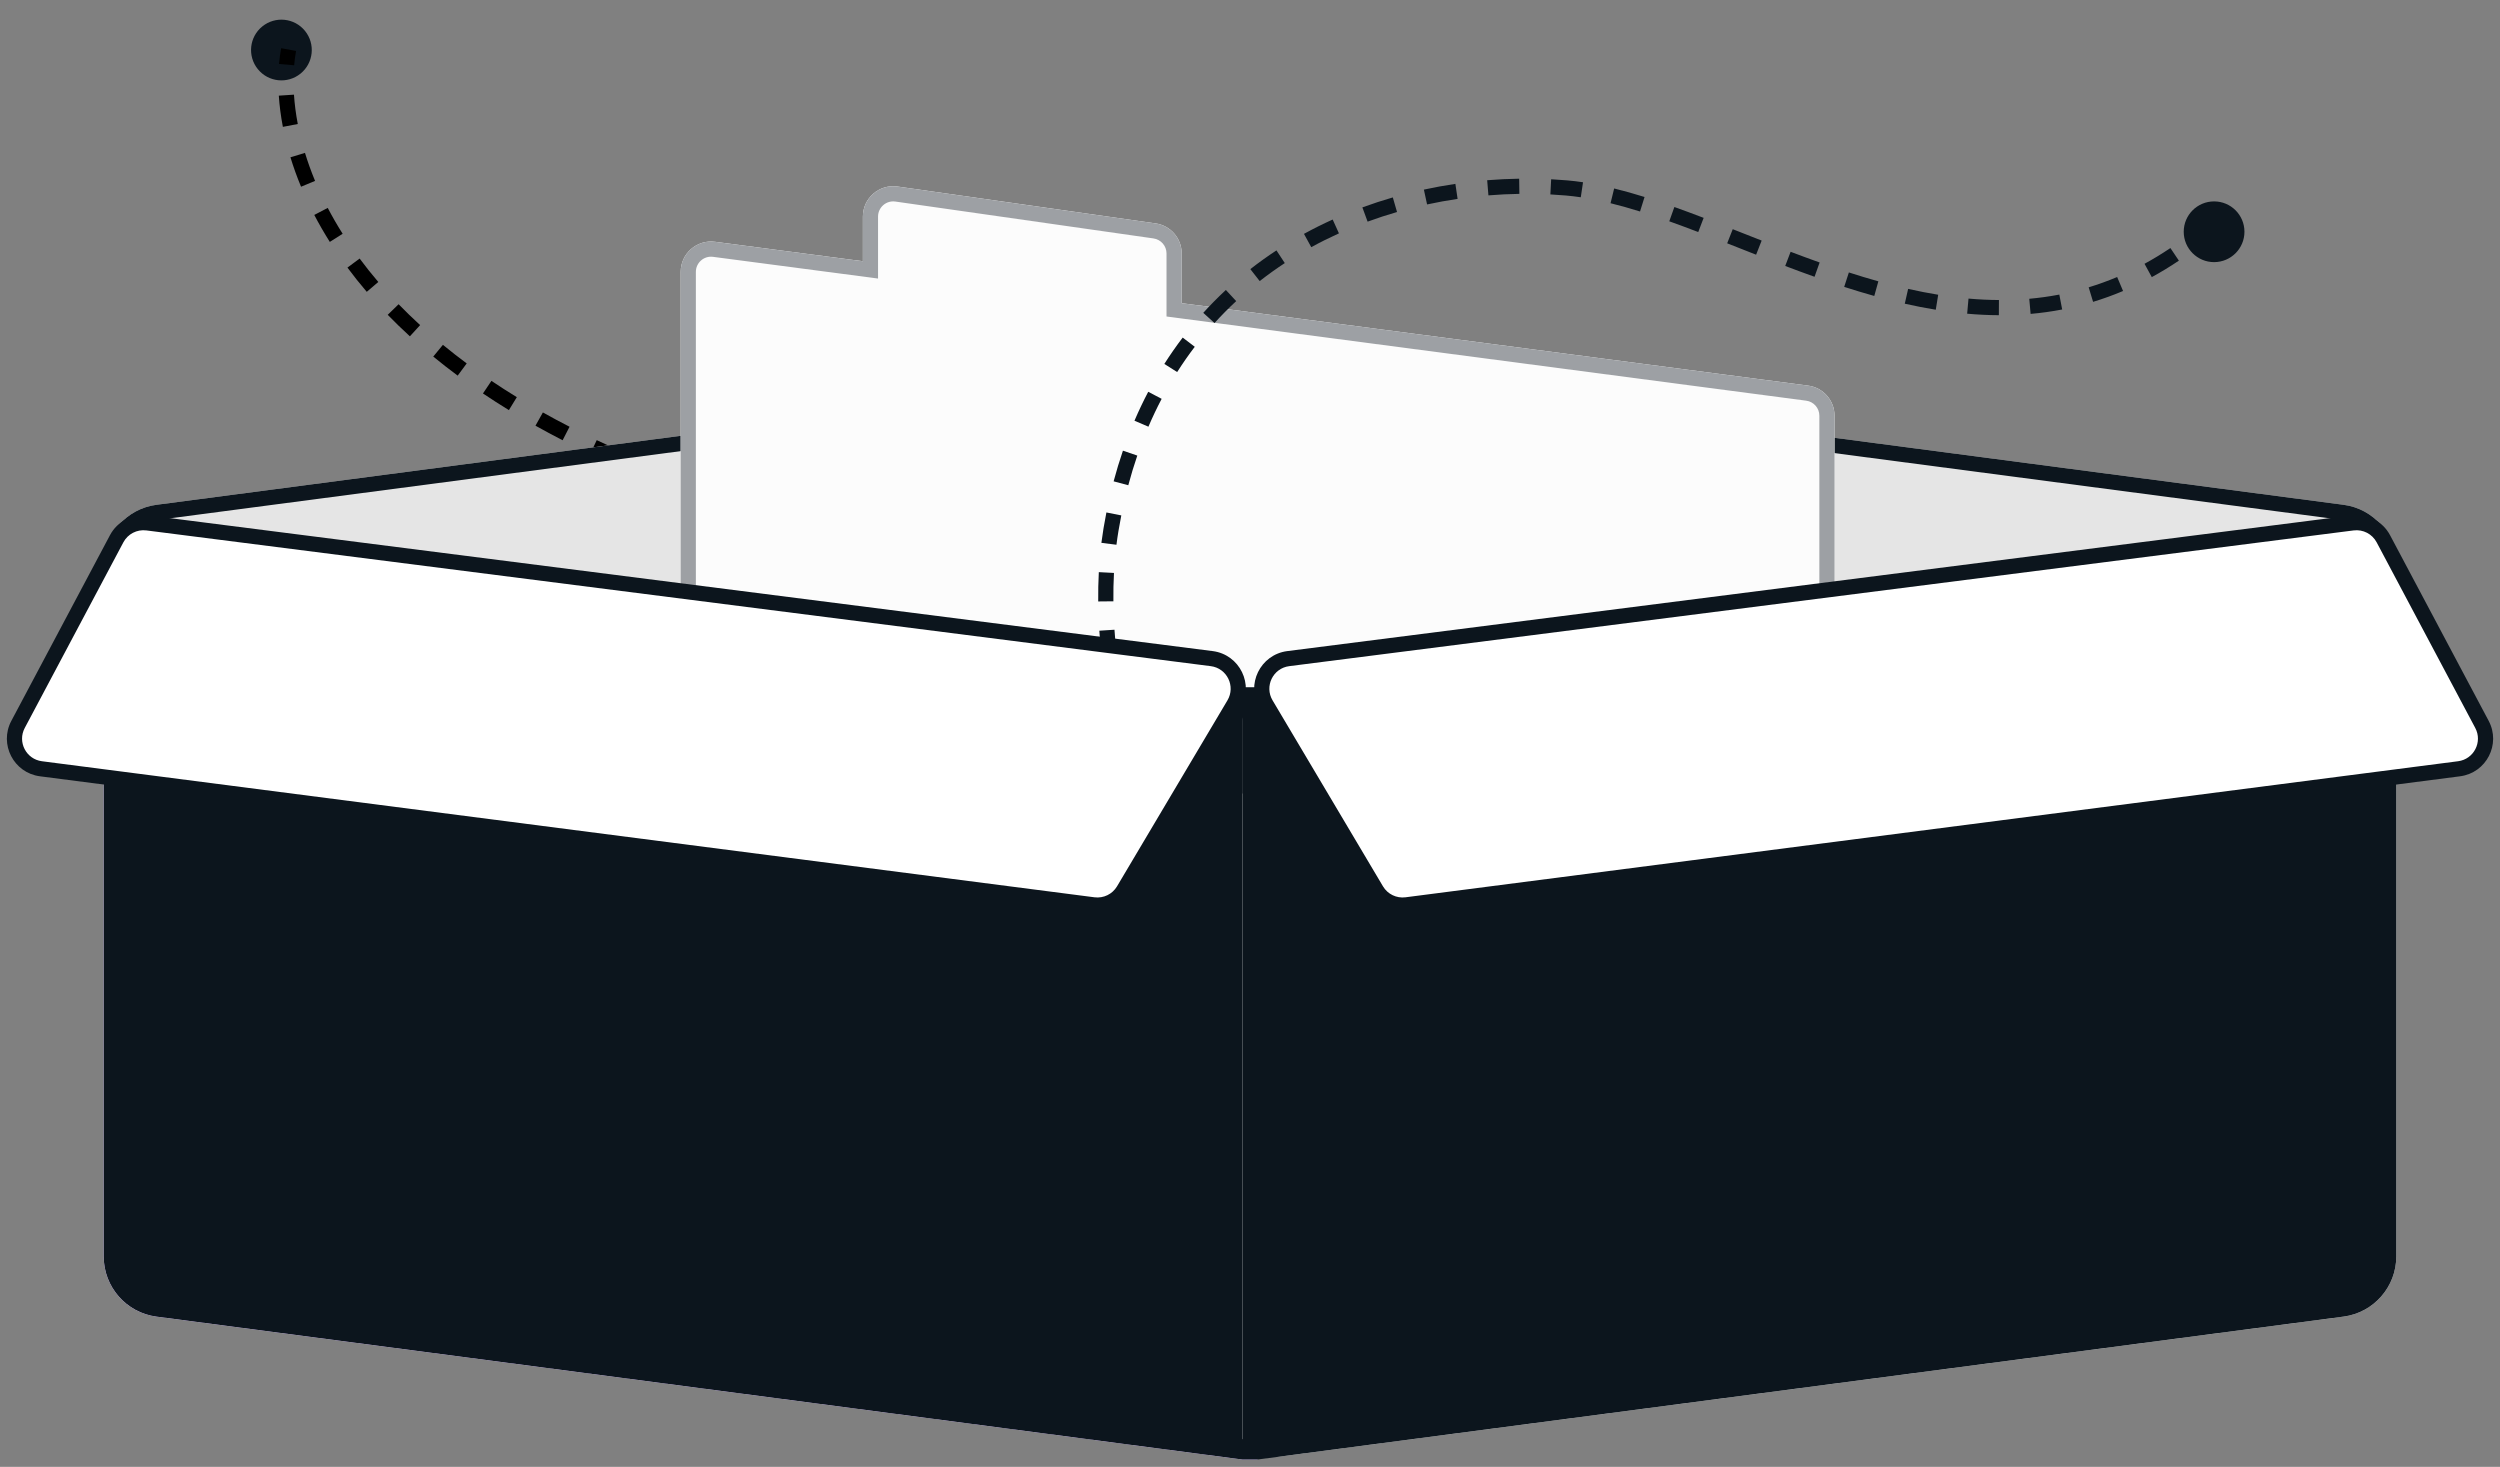 
<svg width="196" height="115" viewBox="0 0 196 115" fill="none" xmlns="http://www.w3.org/2000/svg">
<rect x="0" y="0" width="196" height="115" fill="#808080" stroke="none"/>
<path d="M20.565 2.072C19.543 2.899 19.385 4.398 20.213 5.42C21.04 6.442 22.539 6.599 23.561 5.772C24.583 4.945 24.74 3.446 23.913 2.424C23.086 1.402 21.587 1.245 20.565 2.072Z" fill="#0C151D"/>
<path fillRule="evenodd" clipRule="evenodd" d="M21.876 5.016C21.914 4.582 21.969 4.169 22.041 3.779L23.212 3.994C23.147 4.345 23.096 4.72 23.062 5.118L21.876 5.016ZM22.177 9.946C22.014 9.092 21.91 8.274 21.859 7.499L23.047 7.421C23.095 8.146 23.192 8.915 23.346 9.722L22.177 9.946ZM23.602 14.639C23.276 13.853 23.001 13.083 22.771 12.333L23.91 11.985C24.128 12.698 24.39 13.432 24.701 14.182L23.602 14.639ZM25.857 18.965C25.409 18.253 25.003 17.548 24.639 16.851L25.694 16.299C26.043 16.968 26.432 17.645 26.864 18.329L25.857 18.965ZM28.754 22.879C28.212 22.245 27.708 21.611 27.239 20.979L28.195 20.27C28.647 20.88 29.134 21.492 29.659 22.106L28.754 22.879ZM32.135 26.367C31.523 25.807 30.945 25.245 30.397 24.681L31.251 23.852C31.782 24.398 32.344 24.945 32.938 25.489L32.135 26.367ZM35.882 29.449C35.215 28.955 34.577 28.457 33.967 27.956L34.723 27.036C35.317 27.524 35.939 28.01 36.59 28.492L35.882 29.449ZM39.897 32.153C39.194 31.722 38.517 31.287 37.864 30.848L38.528 29.86C39.167 30.29 39.83 30.716 40.519 31.138L39.897 32.153ZM44.109 34.516C43.377 34.14 42.668 33.759 41.981 33.374L42.562 32.336C43.237 32.714 43.934 33.088 44.653 33.457L44.109 34.516ZM48.476 36.581C47.723 36.254 46.989 35.921 46.275 35.584L46.784 34.507C47.486 34.839 48.209 35.167 48.951 35.489L48.476 36.581ZM52.942 38.373C52.177 38.09 51.429 37.802 50.699 37.509L51.142 36.404C51.862 36.693 52.6 36.977 53.355 37.257L52.942 38.373ZM56.364 39.566C55.975 39.438 55.589 39.309 55.208 39.179L55.593 38.052C55.969 38.181 56.35 38.309 56.735 38.435C57.123 38.562 57.506 38.69 57.883 38.817L57.502 39.945C57.128 39.818 56.749 39.692 56.364 39.566ZM61.929 41.535C61.215 41.262 60.481 40.99 59.725 40.719L60.127 39.598C60.89 39.872 61.632 40.147 62.354 40.423L61.929 41.535ZM66.284 43.319C65.586 43.011 64.863 42.705 64.114 42.399L64.565 41.297C65.323 41.607 66.055 41.918 66.763 42.229L66.284 43.319ZM70.53 45.342C69.858 44.993 69.155 44.645 68.422 44.296L68.933 43.221C69.678 43.575 70.393 43.93 71.078 44.285L70.53 45.342ZM74.609 47.672C73.976 47.271 73.307 46.868 72.598 46.465L73.188 45.431C73.911 45.843 74.597 46.255 75.246 46.666L74.609 47.672ZM78.392 50.393C77.823 49.923 77.207 49.448 76.539 48.971L77.232 48.003C77.921 48.496 78.559 48.987 79.15 49.476L78.392 50.393ZM81.658 53.637C81.207 53.081 80.693 52.514 80.109 51.938L80.944 51.09C81.558 51.695 82.103 52.295 82.583 52.888L81.658 53.637ZM83.924 57.545C83.695 56.892 83.381 56.212 82.967 55.509L83.992 54.905C84.444 55.671 84.791 56.421 85.047 57.151L83.924 57.545ZM84.272 61.889C84.415 61.218 84.468 60.489 84.4 59.708L85.586 59.605C85.664 60.504 85.603 61.352 85.437 62.136L84.272 61.889ZM82.873 64.808C83.096 64.538 83.305 64.24 83.493 63.916L84.522 64.514C84.301 64.895 84.055 65.246 83.79 65.566L82.873 64.808Z" fill="black"/>
<path fillRule="evenodd" clipRule="evenodd" d="M102.788 28.925C99.936 28.549 97.405 30.769 97.405 33.645V56.722C97.405 54.332 99.176 52.313 101.545 52.001L182.486 41.351C185.337 40.976 187.868 43.196 187.868 46.072V44.295C187.868 41.906 186.097 39.886 183.728 39.575L102.788 28.925Z" fill="#E5E5E5"/>
<path fillRule="evenodd" clipRule="evenodd" d="M102.632 30.105L183.573 40.755C183.853 40.792 184.123 40.861 184.378 40.958C186.369 41.51 187.868 43.334 187.868 45.548V44.295C187.868 41.906 186.097 39.886 183.728 39.575L102.788 28.925C99.936 28.549 97.405 30.769 97.405 33.645V56.198C97.405 54.999 97.852 53.893 98.596 53.049V33.645C98.596 31.488 100.494 29.823 102.632 30.105Z" fill="#0C151D"/>
<path fillRule="evenodd" clipRule="evenodd" d="M93.213 28.925C96.065 28.549 98.596 30.769 98.596 33.645V56.722C98.596 54.332 96.825 52.313 94.456 52.001L13.515 41.351C10.664 40.976 8.133 43.196 8.133 46.072V44.295C8.133 41.906 9.904 39.886 12.273 39.575L93.213 28.925Z" fill="#E5E5E5"/>
<path fillRule="evenodd" clipRule="evenodd" d="M93.368 30.105L12.428 40.755C12.148 40.792 11.878 40.861 11.623 40.958C9.632 41.51 8.133 43.334 8.133 45.548V44.295C8.133 41.906 9.904 39.886 12.273 39.575L93.213 28.925C96.065 28.549 98.596 30.769 98.596 33.645V56.198C98.596 54.999 98.149 53.893 97.405 53.049V33.645C97.405 31.488 95.507 29.823 93.368 30.105Z" fill="#0C151D"/>
<path d="M8.133 46.212C8.133 43.336 10.664 41.116 13.515 41.491L94.455 52.141C96.824 52.453 98.596 54.472 98.596 56.862V114.425H98H97.405L12.273 103.223C9.904 102.912 8.133 100.892 8.133 98.503V46.212Z" fill="white"/>
<path fillRule="evenodd" clipRule="evenodd" d="M70.366 14.624C68.932 14.419 67.649 15.532 67.649 16.981V20.481L56.056 18.956C54.631 18.768 53.365 19.878 53.365 21.316V76.322C53.365 78.711 55.136 80.73 57.505 81.042L143.828 92.4V32.593C143.828 31.398 142.942 30.388 141.758 30.232L92.645 23.77V19.871C92.645 18.687 91.774 17.682 90.601 17.515L70.366 14.624Z" fill="#FCFCFC"/>
<path fillRule="evenodd" clipRule="evenodd" d="M68.839 21.838L55.901 20.136C55.188 20.042 54.556 20.597 54.556 21.316V76.322C54.556 78.114 55.884 79.628 57.661 79.862L142.638 91.043V32.593C142.638 31.995 142.195 31.49 141.603 31.413L91.455 24.814V19.871C91.455 19.279 91.019 18.777 90.433 18.693L70.198 15.802C69.481 15.7 68.839 16.256 68.839 16.981V21.838ZM143.828 92.4L57.505 81.042C55.136 80.73 53.365 78.711 53.365 76.322V21.316C53.365 19.878 54.631 18.768 56.056 18.956L67.649 20.481V16.981C67.649 15.532 68.932 14.419 70.366 14.624L90.601 17.515C91.774 17.682 92.645 18.687 92.645 19.871V23.77L141.758 30.232C142.942 30.388 143.828 31.398 143.828 32.593V92.4Z" fill="#9DA0A4"/>
<path fillRule="evenodd" clipRule="evenodd" d="M119.12 15.199C118.319 15.211 117.509 15.25 116.692 15.317L116.595 14.13C117.438 14.062 118.275 14.022 119.102 14.009L119.12 15.199ZM122.76 15.327C122.36 15.292 121.957 15.264 121.549 15.243L121.611 14.054C122.032 14.076 122.45 14.105 122.863 14.141C123.275 14.177 123.69 14.226 124.109 14.289L123.933 15.466C123.537 15.407 123.146 15.36 122.76 15.327ZM114.276 15.593C113.48 15.711 112.681 15.855 111.883 16.028L111.632 14.865C112.456 14.686 113.28 14.537 114.102 14.416L114.276 15.593ZM128.578 16.581C127.793 16.336 127.022 16.117 126.267 15.932L126.55 14.776C127.333 14.968 128.128 15.193 128.933 15.444L128.578 16.581ZM109.527 16.622C108.753 16.846 107.983 17.097 107.22 17.377L106.81 16.259C107.6 15.97 108.397 15.71 109.197 15.478L109.527 16.622ZM133.142 18.192C132.374 17.898 131.618 17.616 130.871 17.35L131.271 16.229C132.028 16.499 132.794 16.785 133.567 17.08L133.142 18.192ZM104.973 18.295C104.24 18.627 103.515 18.988 102.803 19.378L102.231 18.335C102.97 17.929 103.722 17.555 104.482 17.211L104.973 18.295ZM173.789 18.159C173.468 18.437 173.146 18.706 172.824 18.963L172.08 18.035C172.39 17.786 172.7 17.528 173.01 17.26L173.789 18.159ZM136.275 19.416C135.986 19.302 135.698 19.188 135.411 19.075L135.847 17.968C136.136 18.081 136.425 18.195 136.714 18.31C137.178 18.493 137.644 18.677 138.114 18.861L137.679 19.969C137.209 19.785 136.74 19.6 136.275 19.416ZM170.824 20.435C170.118 20.91 169.41 21.339 168.701 21.726L168.13 20.681C168.807 20.312 169.484 19.902 170.16 19.447L170.824 20.435ZM100.727 20.626C100.056 21.067 99.4 21.537 98.76 22.037L98.027 21.099C98.693 20.578 99.376 20.089 100.074 19.631L100.727 20.626ZM142.26 21.7C141.487 21.425 140.721 21.141 139.961 20.852L140.384 19.74C141.137 20.026 141.896 20.307 142.659 20.579L142.26 21.7ZM146.943 23.203C146.152 22.982 145.366 22.744 144.585 22.492L144.951 21.359C145.718 21.607 146.489 21.841 147.263 22.057L146.943 23.203ZM166.448 22.814C165.665 23.145 164.882 23.427 164.098 23.665L163.752 22.526C164.496 22.3 165.241 22.032 165.985 21.718L166.448 22.814ZM151.764 24.283C150.95 24.151 150.14 23.991 149.335 23.81L149.598 22.648C150.381 22.826 151.167 22.98 151.955 23.108L151.764 24.283ZM96.918 23.607C96.332 24.15 95.765 24.723 95.218 25.326L94.336 24.526C94.907 23.897 95.498 23.3 96.108 22.734L96.918 23.607ZM161.675 24.264C160.849 24.423 160.024 24.537 159.2 24.61L159.094 23.424C159.88 23.354 160.665 23.246 161.451 23.095L161.675 24.264ZM156.71 24.712C155.879 24.709 155.05 24.667 154.225 24.594L154.331 23.409C155.125 23.479 155.92 23.518 156.716 23.522L156.71 24.712ZM93.67 27.188C93.188 27.82 92.728 28.48 92.289 29.17L91.284 28.532C91.741 27.814 92.221 27.125 92.723 26.466L93.67 27.188ZM91.074 31.269C90.706 31.97 90.359 32.698 90.036 33.453L88.942 32.984C89.278 32.201 89.638 31.445 90.021 30.716L91.074 31.269ZM89.164 35.718C88.907 36.469 88.671 37.244 88.458 38.043L87.308 37.737C87.528 36.911 87.772 36.11 88.038 35.332L89.164 35.718ZM87.91 40.408C87.831 40.804 87.758 41.206 87.69 41.613C87.629 41.974 87.576 42.339 87.53 42.708L86.349 42.559C86.397 42.176 86.453 41.795 86.516 41.417C86.585 40.998 86.661 40.584 86.742 40.176L87.91 40.408ZM87.335 44.918C87.297 45.648 87.282 46.39 87.29 47.142L86.1 47.154C86.092 46.379 86.107 45.612 86.147 44.856L87.335 44.918ZM87.375 49.37C87.422 50.104 87.489 50.847 87.574 51.595L86.391 51.729C86.305 50.963 86.236 50.201 86.187 49.447L87.375 49.37ZM87.873 53.811C87.987 54.543 88.117 55.278 88.26 56.017L87.092 56.245C86.945 55.492 86.813 54.742 86.697 53.995L87.873 53.811ZM88.726 58.211C88.893 58.936 89.072 59.663 89.262 60.39L88.111 60.692C87.917 59.953 87.735 59.215 87.566 58.477L88.726 58.211ZM89.861 62.555C90.07 63.272 90.289 63.989 90.517 64.704L89.383 65.066C89.152 64.341 88.93 63.615 88.718 62.888L89.861 62.555ZM91.225 66.838C91.469 67.547 91.722 68.254 91.981 68.957L90.864 69.368C90.602 68.658 90.347 67.943 90.099 67.226L91.225 66.838ZM92.781 71.06C92.918 71.409 93.056 71.758 93.196 72.105L92.092 72.55C91.951 72.2 91.811 71.847 91.672 71.494L92.781 71.06Z" fill="#0C151D"/>
<path d="M175.965 18.17C175.965 19.485 174.899 20.551 173.585 20.551C172.27 20.551 171.204 19.485 171.204 18.17C171.204 16.855 172.27 15.79 173.585 15.79C174.899 15.79 175.965 16.855 175.965 18.17Z" fill="#0C151D"/>
<path d="M8.133 46.212C8.133 43.336 10.664 41.116 13.515 41.491L94.455 52.141C96.824 52.453 98.596 54.472 98.596 56.862V114.425H98H97.405L12.273 103.223C9.904 102.912 8.133 100.892 8.133 98.503V46.212Z" fill="#D3B4FE"/>
<path fillRule="evenodd" clipRule="evenodd" d="M94.3 53.321L13.36 42.671C11.221 42.39 9.323 44.054 9.323 46.212V98.503C9.323 100.295 10.651 101.809 12.428 102.043L97.405 113.224V56.862C97.405 55.07 96.077 53.555 94.3 53.321ZM98.596 56.862C98.596 54.472 96.824 52.453 94.455 52.141L13.515 41.491C10.664 41.116 8.133 43.336 8.133 46.212V98.503C8.133 100.892 9.904 102.912 12.273 103.223L97.405 114.427H98H98.596V56.862Z" fill="#0C151D"/>
<path d="M187.868 46.213C187.868 43.337 185.337 41.117 182.486 41.493L101.546 52.143C99.177 52.454 97.406 54.474 97.406 56.863V112.797V112.797C98.139 113.802 99.363 114.325 100.596 114.163L183.728 103.225C186.097 102.913 187.868 100.894 187.868 98.504V46.213Z" fill="white"/>
<path fillRule="evenodd" clipRule="evenodd" d="M101.701 53.321L182.641 42.671C184.78 42.39 186.678 44.054 186.678 46.212V98.503C186.678 100.295 185.35 101.809 183.573 102.043L98.596 113.224V56.862C98.596 55.07 99.924 53.555 101.701 53.321ZM97.406 56.862C97.406 54.472 99.177 52.453 101.546 52.141L182.486 41.491C185.337 41.116 187.868 43.336 187.868 46.212V98.503C187.868 100.892 186.097 102.912 183.728 103.223L98.596 114.425L97.406 113.224V56.862Z" fill="#0C151D"/>
<path d="M194.587 56.794L186.854 42.238C186.39 41.364 185.433 40.869 184.451 40.994L101.003 51.635C99.303 51.852 98.382 53.739 99.257 55.212L107.914 69.792C108.399 70.609 109.324 71.059 110.266 70.938L192.79 60.271C194.439 60.058 195.367 58.262 194.587 56.794Z" fill="white"/>
<path fillRule="evenodd" clipRule="evenodd" d="M184.526 41.585C185.263 41.491 185.98 41.862 186.329 42.518L194.061 57.073C194.646 58.175 193.95 59.522 192.713 59.681L110.19 70.348C109.483 70.439 108.79 70.102 108.426 69.489L99.769 54.908C99.113 53.803 99.803 52.388 101.078 52.226L184.526 41.585ZM187.38 41.96C186.799 40.867 185.603 40.247 184.376 40.404L100.927 51.045C98.803 51.316 97.652 53.675 98.745 55.516L107.402 70.096C108.009 71.118 109.164 71.681 110.342 71.528L192.866 60.862C194.928 60.596 196.088 58.351 195.112 56.515L187.38 41.96Z" fill="#0C151D"/>
<path d="M1.414 56.794L9.147 42.238C9.611 41.364 10.568 40.869 11.55 40.994L94.998 51.635C96.698 51.852 97.619 53.739 96.744 55.212L88.087 69.792C87.602 70.609 86.677 71.059 85.735 70.938L3.211 60.271C1.562 60.058 0.634 58.262 1.414 56.794Z" fill="white"/>
<path fillRule="evenodd" clipRule="evenodd" d="M11.475 41.585C10.738 41.491 10.021 41.862 9.672 42.518L1.94 57.073C1.355 58.175 2.051 59.522 3.288 59.681L85.811 70.348C86.518 70.439 87.212 70.102 87.575 69.489L96.232 54.908C96.888 53.803 96.198 52.388 94.923 52.226L11.475 41.585ZM8.621 41.96C9.202 40.867 10.398 40.247 11.625 40.404L95.074 51.045C97.198 51.316 98.349 53.675 97.256 55.516L88.599 70.096C87.992 71.118 86.837 71.681 85.659 71.528L3.135 60.862C1.073 60.596 -0.087 58.351 0.889 56.515L8.621 41.96Z" fill="#0C151D"/>
<path d="M97.405 53.879H98.596V62.212H97.405V53.879Z" fill="#0C151D"/>
</svg>

